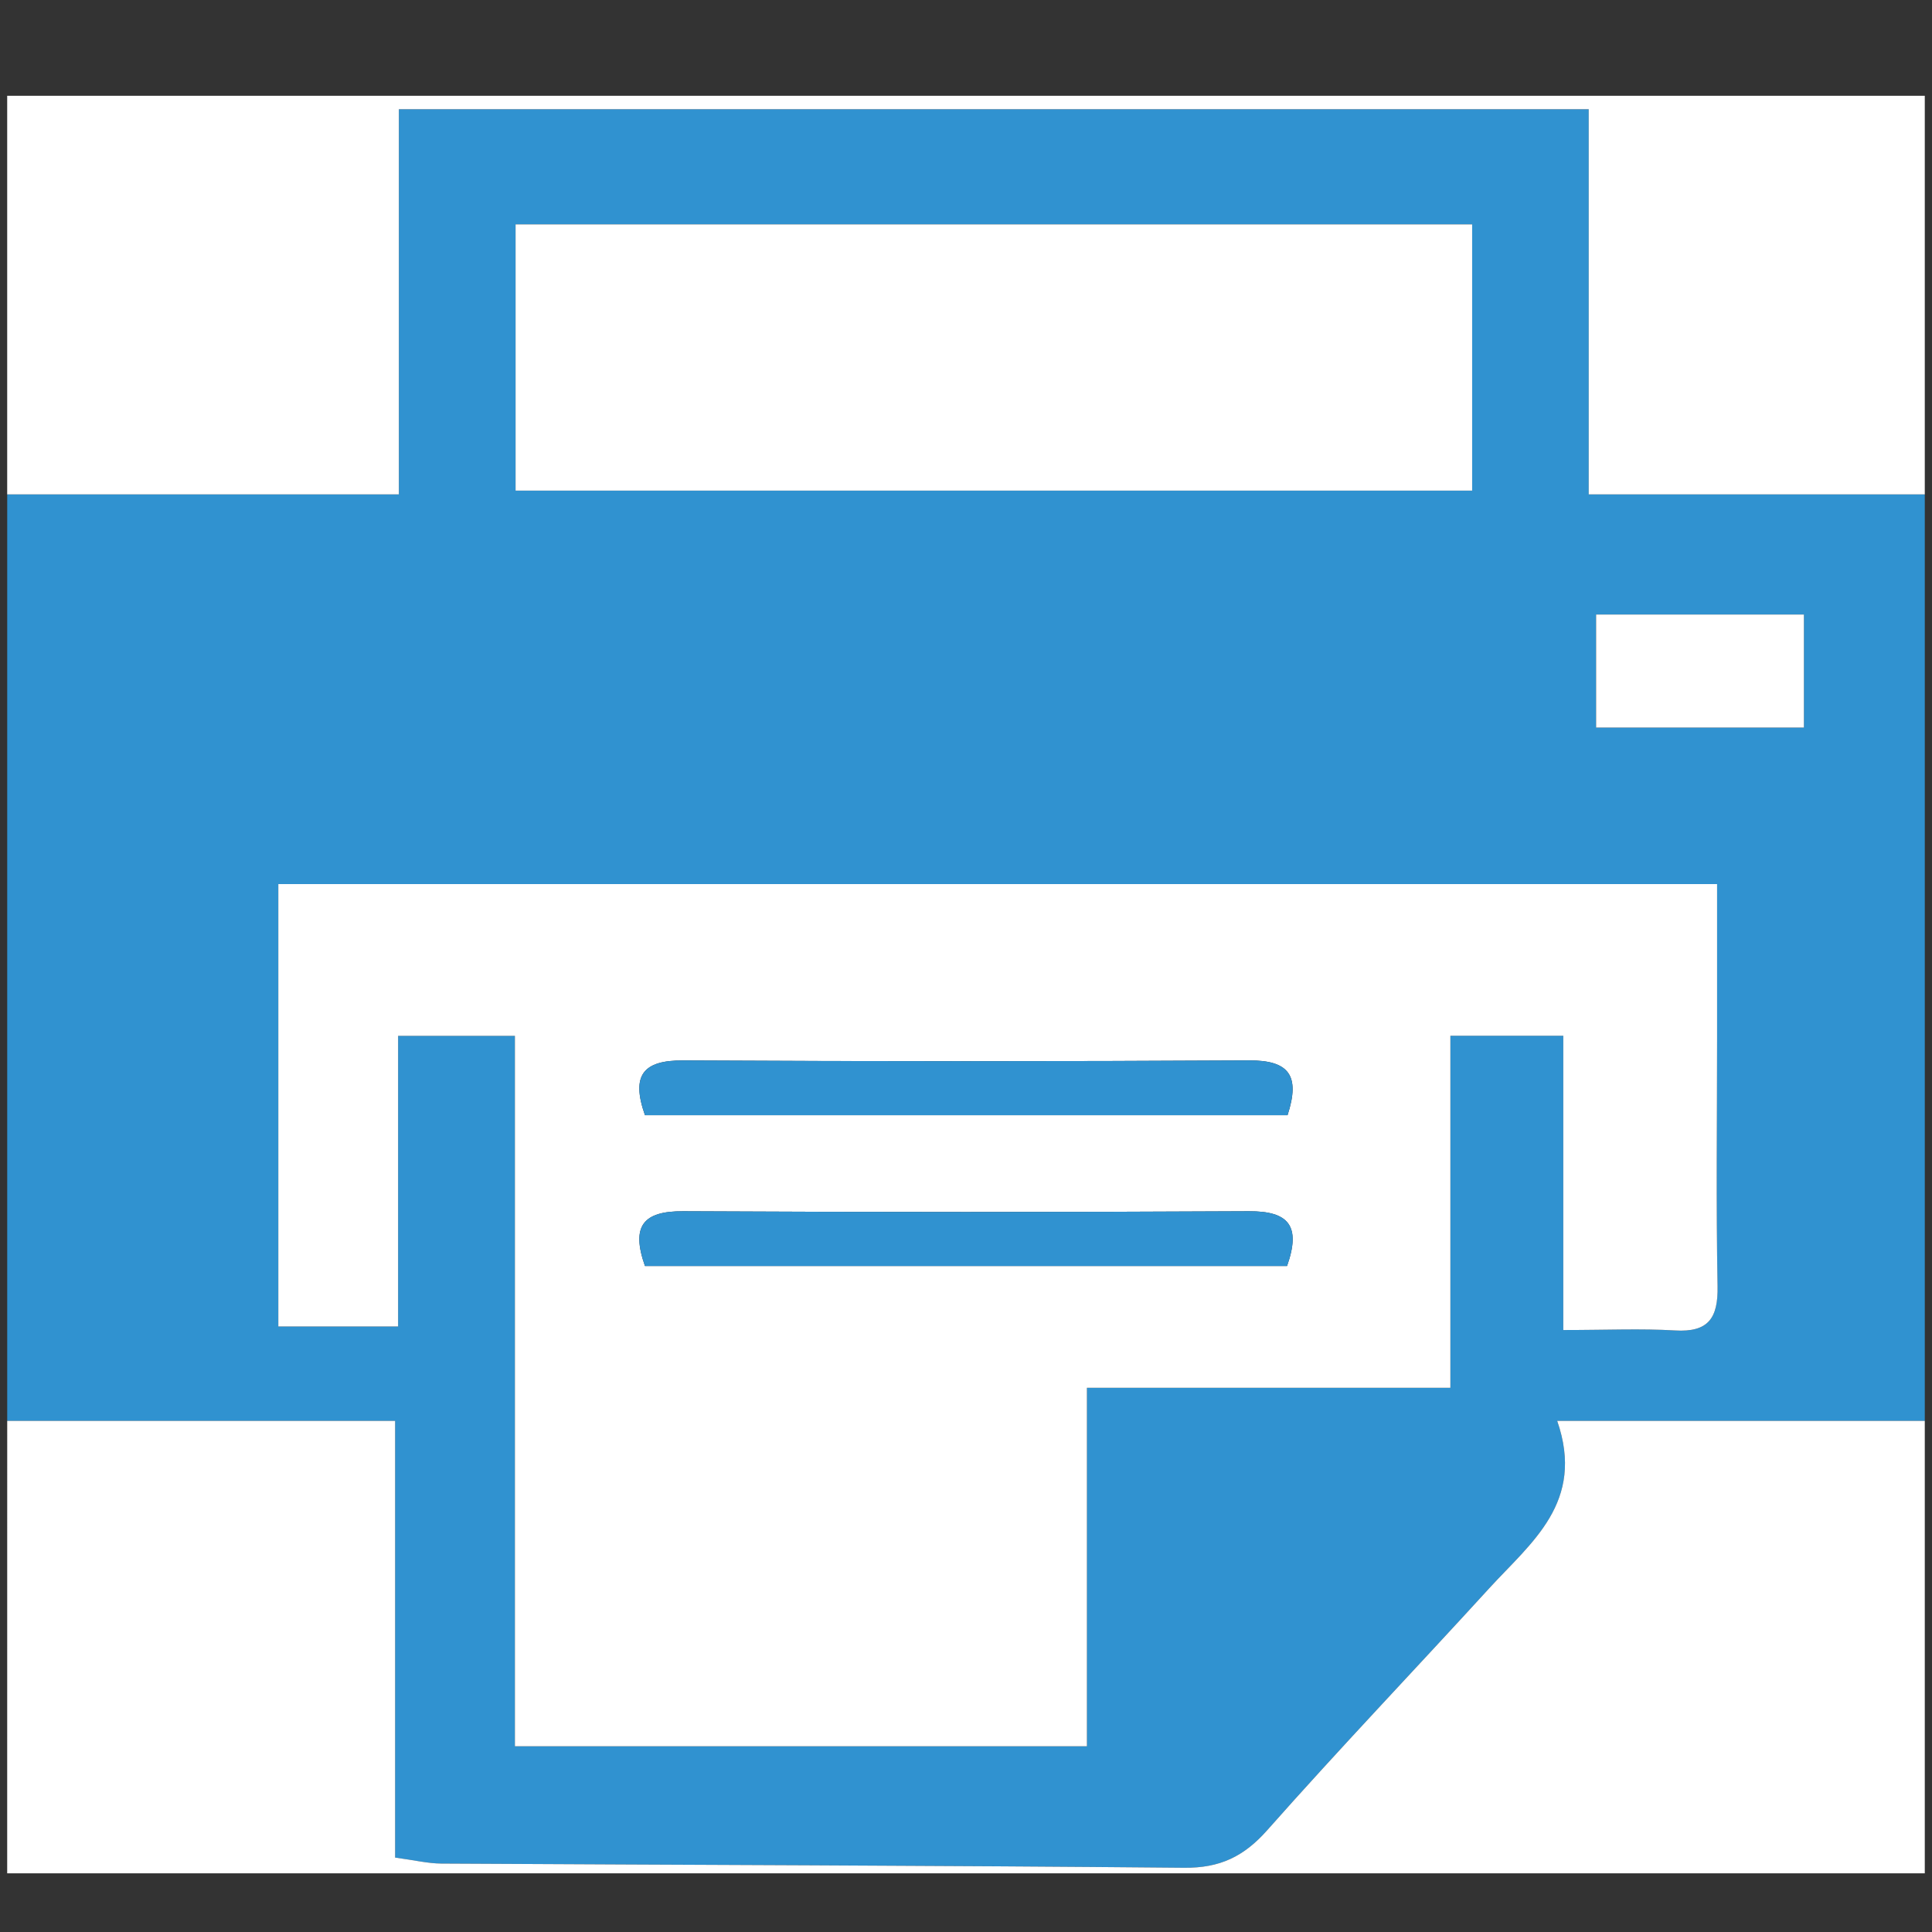 <?xml version="1.0" encoding="utf-8"?>
<!-- Generator: Adobe Illustrator 17.0.0, SVG Export Plug-In . SVG Version: 6.00 Build 0)  -->
<!DOCTYPE svg PUBLIC "-//W3C//DTD SVG 1.1//EN" "http://www.w3.org/Graphics/SVG/1.1/DTD/svg11.dtd">
<svg version="1.1" id="Layer_1" xmlns="http://www.w3.org/2000/svg" xmlns:xlink="http://www.w3.org/1999/xlink" x="0px" y="0px"
	 width="64px" height="64px" viewBox="0 0 64 64" enable-background="new 0 0 64 64" xml:space="preserve">
<rect x="0" y="0" width="64" height="64" fill="#333333" stroke="none"/>
<path fill="#3092D0" d="M63.761,16.377c0,10.23,0,20.46,0,30.691c-3.949,0-7.898,0-12.177,0c0.937,2.7-0.866,4.029-2.249,5.543
	c-2.446,2.678-4.953,5.3-7.355,8.015c-0.779,0.88-1.576,1.257-2.753,1.246c-8.203-0.078-16.406-0.092-24.609-0.139
	c-0.447-0.003-0.893-0.112-1.529-0.198c0-4.893,0-9.672,0-14.467c-4.423,0-8.637,0-12.85,0c0-10.23,0-20.46,0-30.691
	c4.257,0,8.514,0,12.975,0c0-4.356,0-8.541,0-12.759c13.18,0,26.153,0,39.415,0c0,4.313,0,8.5,0,12.759
	C56.532,16.377,60.147,16.377,63.761,16.377z M51.786,44.059c1.447,0,2.575-0.053,3.697,0.015c1.116,0.068,1.433-0.415,1.414-1.469
	c-0.051-2.735-0.016-5.471-0.016-8.207c0-1.705,0-3.41,0-5.11c-16.056,0-31.838,0-47.661,0c0,4.939,0,9.737,0,14.654
	c1.295,0,2.511,0,3.968,0c0-3.275,0-6.453,0-9.627c1.396,0,2.551,0,3.869,0c0,7.899,0,15.665,0,23.534c6.374,0,12.58,0,18.949,0
	c0-3.971,0-7.813,0-11.875c4.041,0,7.923,0,12.04,0c0-4.045,0-7.87,0-11.663c1.348,0,2.448,0,3.74,0
	C51.786,37.564,51.786,40.691,51.786,44.059z M17.079,16.252c10.646,0,21.12,0,31.688,0c0-3.035,0-5.914,0-8.82
	c-10.613,0-21.126,0-31.688,0C17.079,10.454,17.079,13.292,17.079,16.252z M59.757,20.357c-2.424,0-4.646,0-6.884,0
	c0,1.339,0,2.541,0,3.745c2.371,0,4.591,0,6.884,0C59.757,22.807,59.757,21.644,59.757,20.357z"/>
<path fill="#FFFFFF" d="M0.239,47.068c4.213,0,8.427,0,12.85,0c0,4.795,0,9.574,0,14.467c0.637,0.085,1.083,0.195,1.529,0.198
	c8.203,0.047,16.406,0.062,24.609,0.139c1.177,0.011,1.974-0.366,2.753-1.246c2.403-2.715,4.91-5.338,7.355-8.015
	c1.383-1.514,3.185-2.843,2.249-5.543c4.279,0,8.228,0,12.177,0c0,4.996,0,9.992,0,14.988c-21.174,0-42.348,0-63.523,0
	C0.239,57.06,0.239,52.064,0.239,47.068z"/>
<path fill="#FFFFFF" d="M63.761,16.377c-3.615,0-7.229,0-11.133,0c0-4.259,0-8.446,0-12.759c-13.262,0-26.235,0-39.415,0
	c0,4.218,0,8.403,0,12.759c-4.46,0-8.718,0-12.975,0c0-4.401,0-8.803,0-13.204c21.174,0,42.348,0,63.523,0
	C63.761,7.574,63.761,11.976,63.761,16.377z"/>
<path fill="#FFFFFF" d="M51.786,44.059c0-3.368,0-6.495,0-9.749c-1.292,0-2.392,0-3.74,0c0,3.793,0,7.618,0,11.663
	c-4.117,0-7.999,0-12.04,0c0,4.062,0,7.904,0,11.875c-6.37,0-12.576,0-18.949,0c0-7.869,0-15.635,0-23.534c-1.318,0-2.472,0-3.869,0
	c0,3.174,0,6.353,0,9.627c-1.457,0-2.674,0-3.968,0c0-4.917,0-9.714,0-14.654c15.823,0,31.606,0,47.661,0c0,1.7,0,3.405,0,5.11
	c0,2.736-0.035,5.472,0.016,8.207c0.02,1.054-0.298,1.537-1.414,1.469C54.361,44.006,53.233,44.059,51.786,44.059z M21.365,36.942
	c7.183,0,14.238,0,21.287,0c0.429-1.316,0.047-1.823-1.284-1.815c-6.245,0.036-12.49,0.035-18.735,0.001
	C21.313,35.121,20.895,35.608,21.365,36.942z M21.365,41.938c7.183,0,14.238,0,21.27,0c0.47-1.334,0.052-1.821-1.268-1.814
	c-6.245,0.033-12.49,0.033-18.735,0C21.313,40.117,20.895,40.604,21.365,41.938z"/>
<path fill="#FFFFFF" d="M17.079,16.252c0-2.961,0-5.799,0-8.82c10.562,0,21.074,0,31.688,0c0,2.906,0,5.785,0,8.82
	C38.199,16.252,27.725,16.252,17.079,16.252z"/>
<path fill="#FFFFFF" d="M59.757,20.357c0,1.287,0,2.449,0,3.745c-2.293,0-4.513,0-6.884,0c0-1.204,0-2.406,0-3.745
	C55.111,20.357,57.333,20.357,59.757,20.357z"/>
<path fill="#3092D0" d="M21.365,36.942c-0.47-1.334-0.052-1.821,1.267-1.814c6.245,0.033,12.49,0.035,18.735-0.001
	c1.331-0.008,1.713,0.499,1.284,1.815C35.603,36.942,28.548,36.942,21.365,36.942z"/>
<path fill="#3092D0" d="M21.365,41.938c-0.47-1.335-0.051-1.821,1.268-1.814c6.245,0.033,12.49,0.033,18.735,0
	c1.319-0.007,1.738,0.479,1.268,1.814C35.603,41.938,28.548,41.938,21.365,41.938z"/>
</svg>
